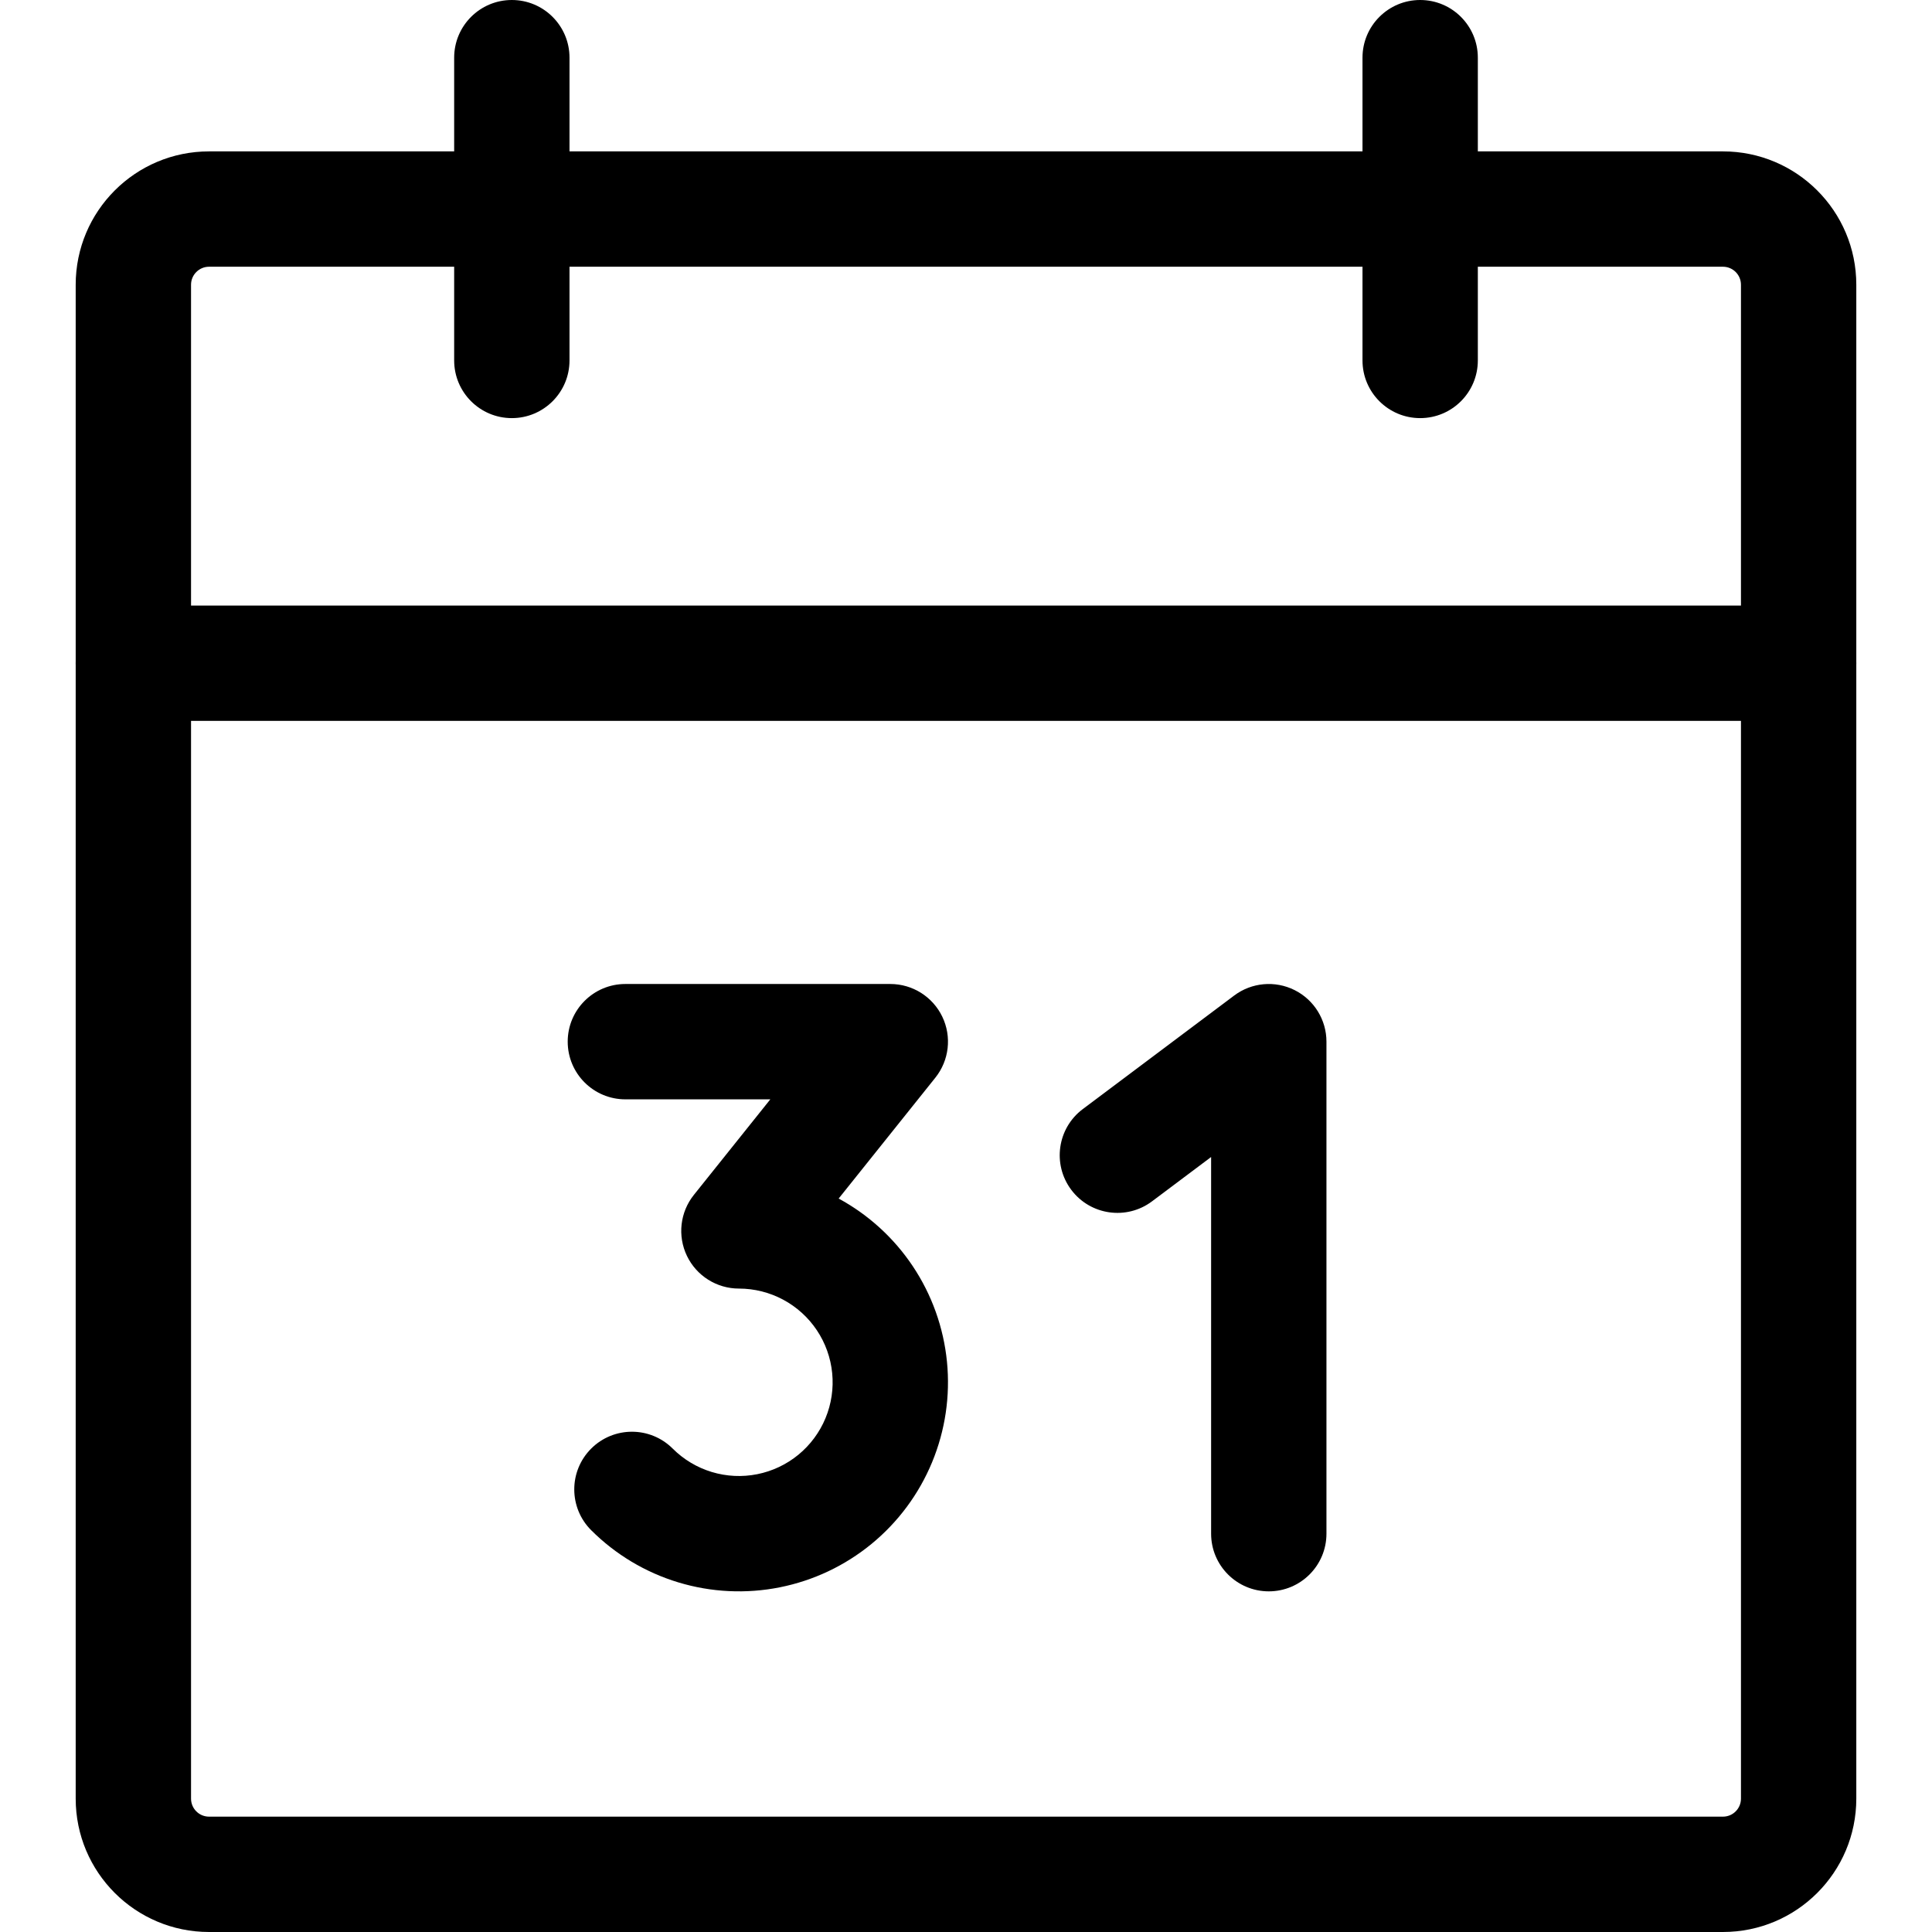 <!-- Generated by IcoMoon.io -->
<svg version="1.1" xmlns="http://www.w3.org/2000/svg" width="1024" height="1024" viewBox="0 0 1024 1024">
<title></title>
<g id="icomoon-ignore">
</g>
<path d="M110.806 141.373c-5.275 0-9.552 4.276-9.552 9.552v802.388c0 5.276 4.276 9.552 9.552 9.552h802.388c5.276 0 9.552-4.276 9.552-9.552v-802.388c0-5.275-4.276-9.552-9.552-9.552h-802.388zM40.119 150.925c0-39.039 31.647-70.686 70.686-70.686h802.388c39.040 0 70.686 31.647 70.686 70.686v802.388c0 39.040-31.646 70.686-70.686 70.686h-802.388c-39.039 0-70.686-31.646-70.686-70.686v-802.388z"></path>
<path d="M752.717 0c16.883 0 30.567 13.686 30.567 30.567v160.478c0 16.881-13.684 30.567-30.567 30.567s-30.567-13.686-30.567-30.567v-160.478c0-16.881 13.684-30.567 30.567-30.567z"></path>
<path d="M271.283 0c16.881 0 30.567 13.686 30.567 30.567v160.478c0 16.881-13.686 30.567-30.567 30.567s-30.567-13.686-30.567-30.567v-160.478c0-16.881 13.686-30.567 30.567-30.567z"></path>
<path d="M40.119 351.522c0-16.883 13.686-30.567 30.567-30.567h882.627c16.883 0 30.567 13.684 30.567 30.567s-13.684 30.567-30.567 30.567h-882.627c-16.881 0-30.567-13.684-30.567-30.567z"></path>
<path d="M300.896 552.104c0-16.883 13.686-30.567 30.569-30.567h140.417c11.75 0 22.461 6.734 27.55 17.326 5.089 10.589 3.659 23.161-3.681 32.334l-51.249 64.059c15.797 8.574 29.272 20.862 39.264 35.81 10.124 15.146 16.356 32.557 18.148 50.689 1.789 18.129-0.92 36.424-7.886 53.257s-17.98 31.692-32.059 43.256c-14.079 11.564-30.791 19.478-48.659 23.038-17.867 3.564-36.338 2.665-53.774-2.613-17.438-5.279-33.305-14.779-46.196-27.654-11.945-11.93-11.956-31.283-0.026-43.228s31.285-11.954 43.23-0.027c5.778 5.774 12.89 10.032 20.706 12.398s16.097 2.77 24.105 1.171c8.011-1.595 15.503-5.144 21.816-10.326 6.309-5.184 11.246-11.845 14.37-19.392s4.338-15.745 3.533-23.873c-0.801-8.127-3.595-15.935-8.134-22.724s-10.68-12.356-17.884-16.207c-7.202-3.848-15.244-5.863-23.411-5.863-11.75 0-22.461-6.734-27.55-17.326s-3.659-23.161 3.681-32.337l40.51-50.634h-76.818c-16.884 0-30.569-13.688-30.569-30.567z"></path>
<path d="M686.151 524.764c10.356 5.178 16.897 15.76 16.897 27.34v260.777c0 16.883-13.688 30.567-30.567 30.567-16.883 0-30.567-13.684-30.567-30.567v-199.643l-31.332 23.5c-13.508 10.127-32.667 7.391-42.794-6.113-10.13-13.508-7.394-32.667 6.113-42.794l80.239-60.18c9.262-6.945 21.654-8.064 32.010-2.886z"></path>
</svg>
